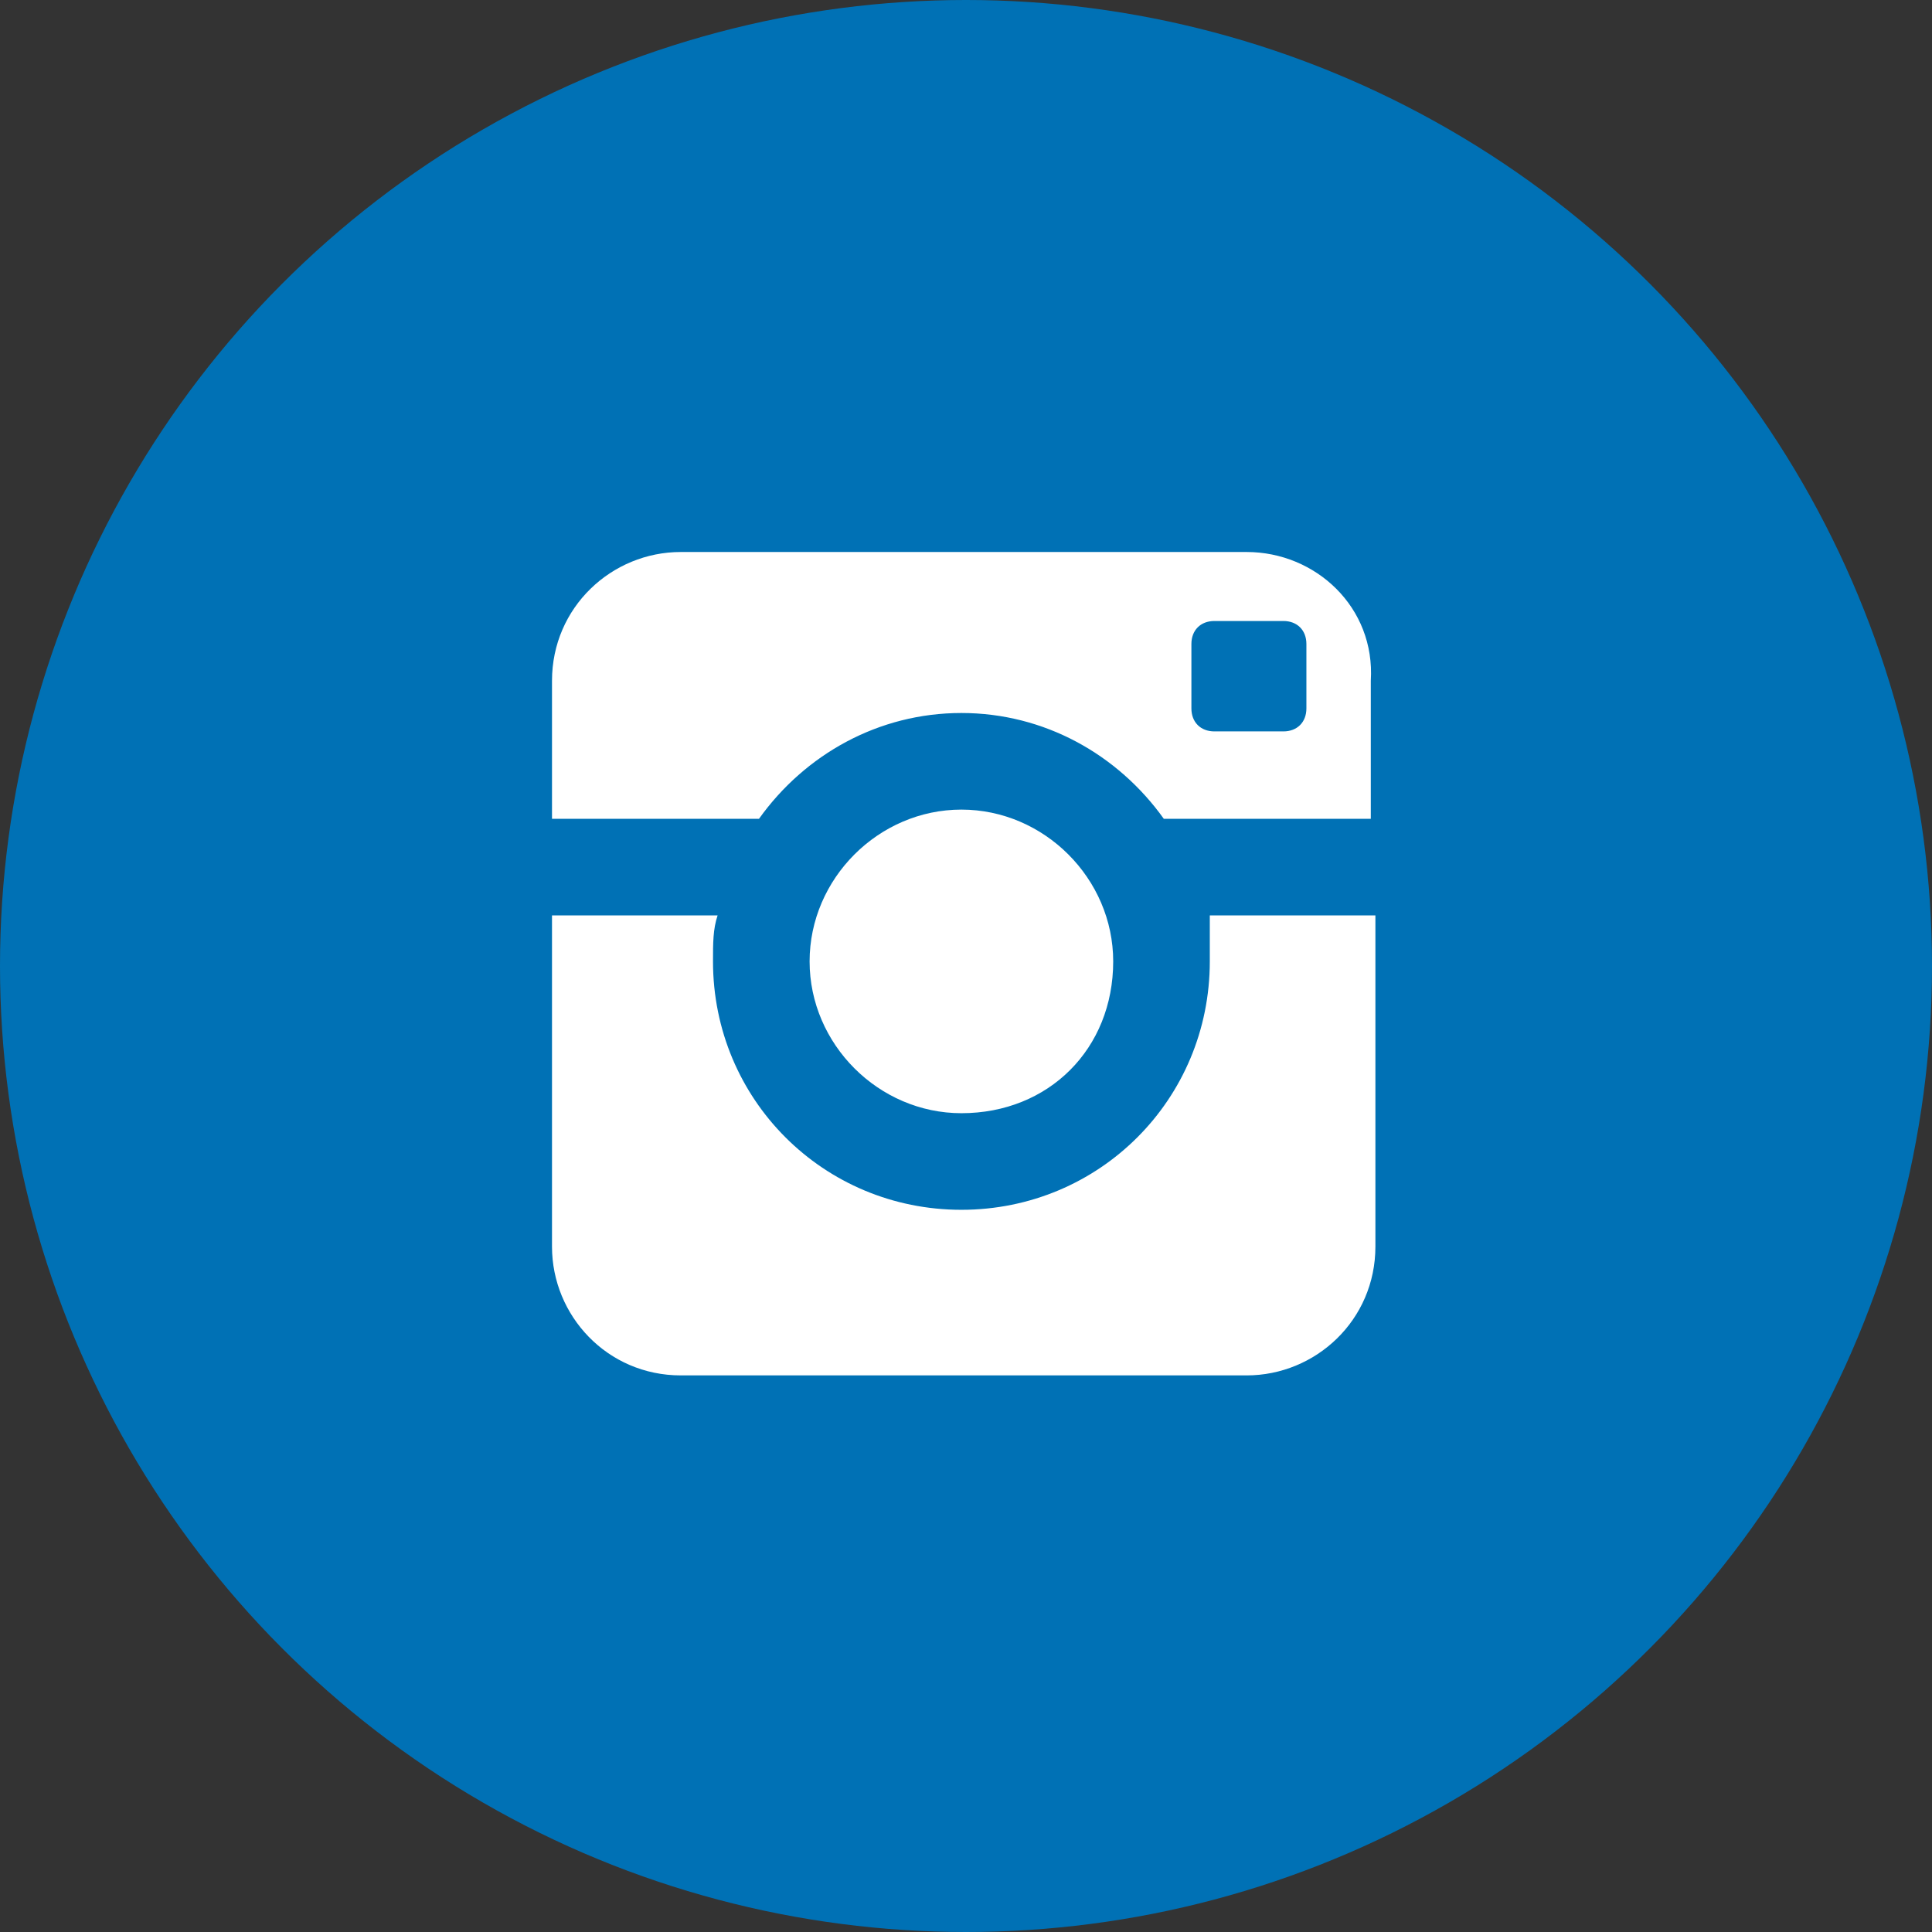 <?xml version="1.0" encoding="utf-8"?>
<!-- Generator: Adobe Illustrator 19.0.0, SVG Export Plug-In . SVG Version: 6.00 Build 0)  -->
<svg version="1.1" id="Layer_1" xmlns="http://www.w3.org/2000/svg" xmlns:xlink="http://www.w3.org/1999/xlink" x="0px" y="0px"
	 viewBox="0 0 42 42" style="enable-background:new 0 0 42 42;" xml:space="preserve">
<rect x="0" y="0" width="42" height="42" fill="#333333" stroke="none"/>
<style type="text/css">
	.st0{fill:#0071B5;}
	.st1{fill:#FFFFFF;}
</style>
<circle id="XMLID_8_" class="st0" cx="21" cy="21" r="21"/>
<path id="XMLID_2_" class="st1" d="M26.3,20.9c0,3-2.4,5.4-5.4,5.4c-3,0-5.4-2.4-5.4-5.4c0-0.4,0-0.7,0.1-1H12v7.2
	c0,1.5,1.2,2.8,2.8,2.8h12.3c1.5,0,2.8-1.2,2.8-2.8v-7.2h-3.6C26.3,20.2,26.3,20.6,26.3,20.9z M27.1,12H14.8c-1.5,0-2.8,1.2-2.8,2.8
	v3h4.5c1-1.4,2.6-2.3,4.4-2.3c1.8,0,3.4,0.9,4.4,2.3h4.5v-3C29.9,13.2,28.6,12,27.1,12z M28.4,15.4c0,0.3-0.2,0.5-0.5,0.5h-1.5
	c-0.3,0-0.5-0.2-0.5-0.5V14c0-0.3,0.2-0.5,0.5-0.5h1.5c0.3,0,0.5,0.2,0.5,0.5V15.4z M24.2,20.9c0-1.8-1.5-3.3-3.3-3.3
	c-1.8,0-3.3,1.5-3.3,3.3c0,1.8,1.5,3.3,3.3,3.3C22.8,24.2,24.2,22.8,24.2,20.9z"/>
</svg>
